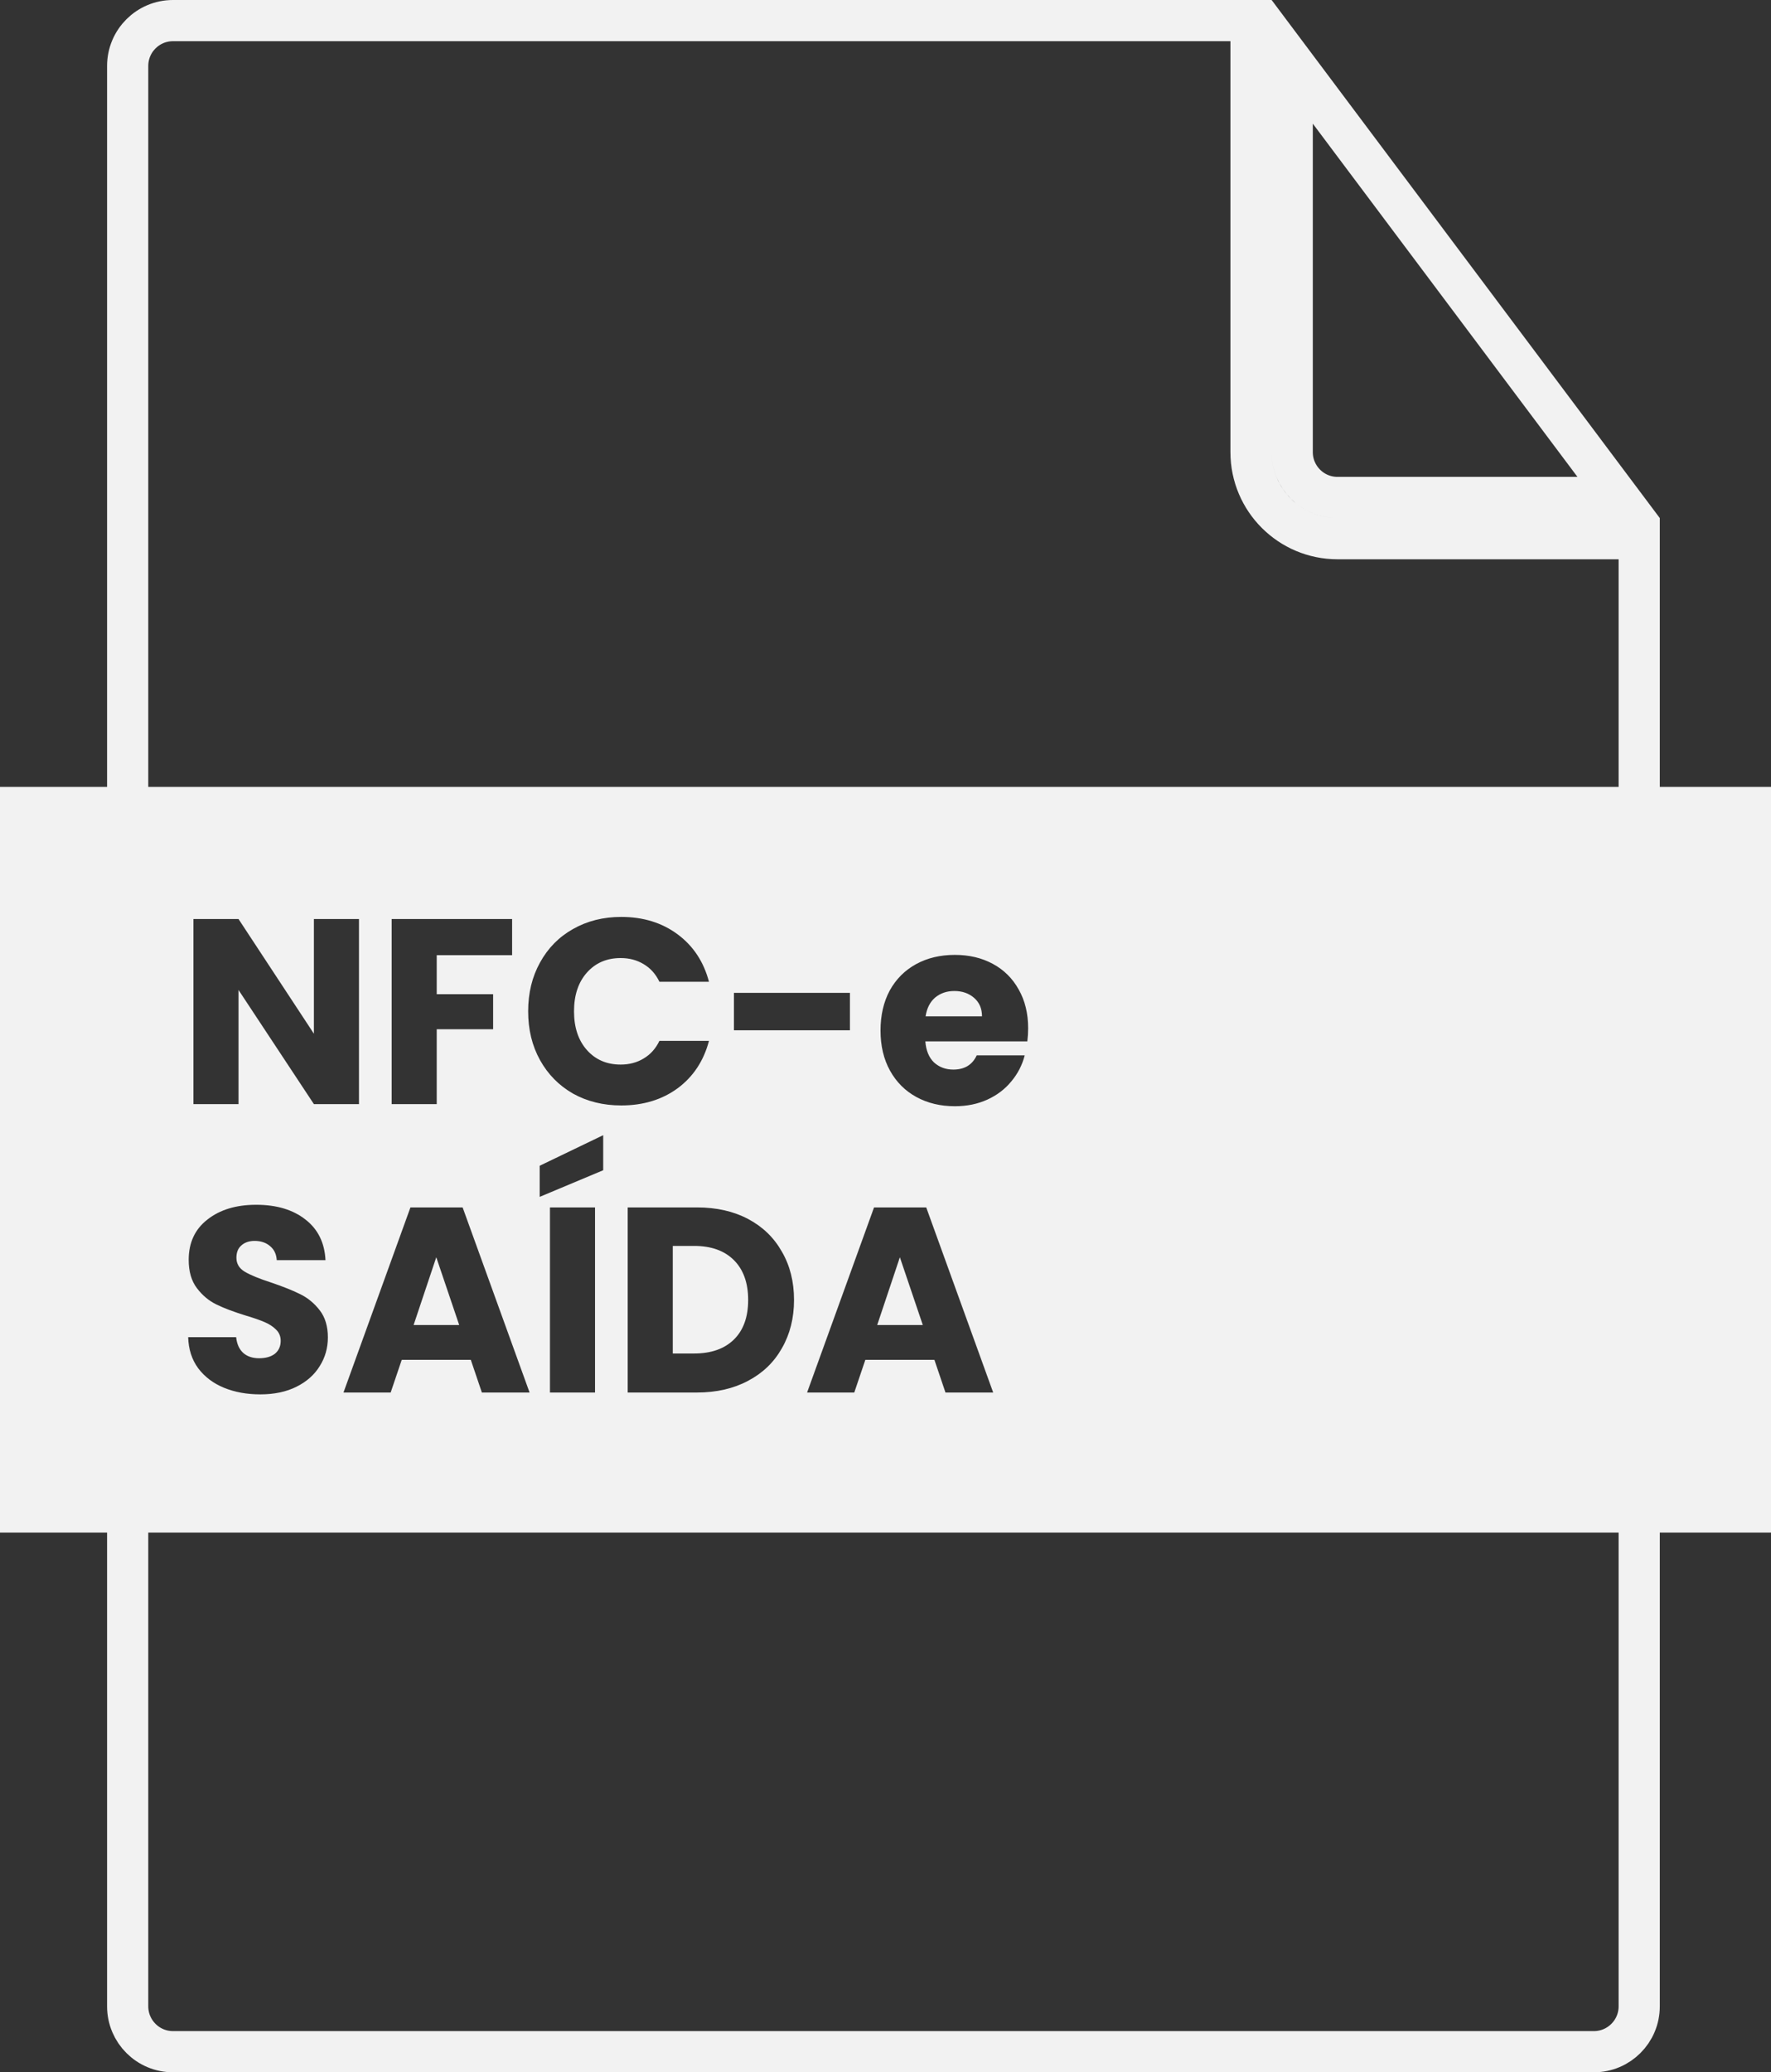 <svg width="430" height="503" viewBox="0 0 430 503" fill="none" xmlns="http://www.w3.org/2000/svg">
<rect x="0" y="0" width="430" height="503" fill="#333333" stroke="none"/>
<path d="M303.75 5V109.75C303.75 121.348 313.152 130.75 324.75 130.75H398V251.5V487C398 493.075 393.075 498 387 498H42C35.925 498 31 493.075 31 487V16C31 9.925 35.925 5 42 5H214.5H303.75ZM313.75 109.75V15.008L393.004 120.75H324.75C318.675 120.75 313.75 115.825 313.75 109.75Z" stroke="#F2F2F2" stroke-width="10"/>
<path fill-rule="evenodd" clip-rule="evenodd" d="M430 191H0V372H430V191ZM76.216 268H87.16V223.072H76.216V250.912L57.912 223.072H46.968V268H57.912V240.288L76.216 268ZM124.341 231.84V223.072H95.093V268H106.037V249.824H119.733V241.312H106.037V231.84H124.341ZM131.117 233.632C129.197 237.088 128.237 241.035 128.237 245.472C128.237 249.909 129.197 253.856 131.117 257.312C133.037 260.768 135.704 263.477 139.117 265.44C142.573 267.36 146.477 268.32 150.829 268.32C156.162 268.32 160.728 266.933 164.525 264.16C168.322 261.344 170.861 257.504 172.141 252.64H160.109C159.213 254.517 157.933 255.947 156.269 256.928C154.648 257.909 152.792 258.4 150.701 258.4C147.33 258.4 144.6 257.227 142.509 254.88C140.418 252.533 139.373 249.397 139.373 245.472C139.373 241.547 140.418 238.411 142.509 236.064C144.6 233.717 147.33 232.544 150.701 232.544C152.792 232.544 154.648 233.035 156.269 234.016C157.933 234.997 159.213 236.427 160.109 238.304H172.141C170.861 233.44 168.322 229.6 164.525 226.784C160.728 223.968 156.162 222.56 150.829 222.56C146.477 222.56 142.573 223.541 139.117 225.504C135.704 227.424 133.037 230.133 131.117 233.632ZM206.363 250.08V240.992H178.203V250.08H206.363ZM249.44 252.768C249.568 251.659 249.632 250.592 249.632 249.568C249.632 245.984 248.864 242.848 247.328 240.16C245.835 237.472 243.744 235.403 241.056 233.952C238.368 232.501 235.296 231.776 231.84 231.776C228.299 231.776 225.163 232.523 222.432 234.016C219.701 235.509 217.568 237.643 216.032 240.416C214.539 243.189 213.792 246.432 213.792 250.144C213.792 253.856 214.56 257.099 216.096 259.872C217.632 262.645 219.765 264.779 222.496 266.272C225.227 267.765 228.341 268.512 231.84 268.512C234.741 268.512 237.365 267.979 239.712 266.912C242.059 265.845 244 264.373 245.536 262.496C247.115 260.619 248.203 258.507 248.8 256.16H237.152C236.085 258.464 234.187 259.616 231.456 259.616C229.621 259.616 228.064 259.04 226.784 257.888C225.547 256.693 224.843 254.987 224.672 252.768H249.44ZM236.512 242.208C237.792 243.317 238.432 244.811 238.432 246.688H224.736C225.035 244.725 225.803 243.211 227.04 242.144C228.32 241.077 229.877 240.544 231.712 240.544C233.632 240.544 235.232 241.099 236.512 242.208ZM54.392 336.848C56.995 337.915 59.939 338.448 63.224 338.448C66.595 338.448 69.517 337.829 71.992 336.592C74.467 335.355 76.344 333.691 77.624 331.6C78.947 329.509 79.608 327.184 79.608 324.624C79.608 321.936 78.947 319.739 77.624 318.032C76.301 316.325 74.723 315.024 72.888 314.128C71.096 313.232 68.749 312.293 65.848 311.312C62.947 310.373 60.813 309.499 59.448 308.688C58.083 307.877 57.4 306.747 57.4 305.296C57.4 303.973 57.805 302.971 58.616 302.288C59.427 301.563 60.493 301.2 61.816 301.2C63.352 301.2 64.611 301.627 65.592 302.48C66.573 303.291 67.107 304.421 67.192 305.872H79.032C78.819 301.648 77.197 298.363 74.168 296.016C71.139 293.627 67.149 292.432 62.2 292.432C57.336 292.432 53.389 293.627 50.36 296.016C47.331 298.363 45.816 301.627 45.816 305.808C45.816 308.624 46.477 310.907 47.8 312.656C49.123 314.405 50.701 315.728 52.536 316.624C54.371 317.52 56.739 318.416 59.64 319.312C61.645 319.909 63.181 320.443 64.248 320.912C65.357 321.381 66.275 321.979 67 322.704C67.768 323.429 68.152 324.347 68.152 325.456C68.152 326.779 67.683 327.824 66.744 328.592C65.805 329.317 64.525 329.68 62.904 329.68C61.325 329.68 60.045 329.253 59.064 328.4C58.083 327.504 57.507 326.224 57.336 324.56H45.688C45.773 327.504 46.584 330.021 48.12 332.112C49.699 334.203 51.789 335.781 54.392 336.848ZM94.855 338L97.543 330.064H114.311L116.999 338H128.583L112.327 293.072H99.655L83.399 338H94.855ZM105.927 305.168L111.495 321.616H100.423L105.927 305.168ZM144.475 338V293.072H133.531V338H144.475ZM131.035 290.512L146.458 284.048V275.536L131.035 282.96V290.512ZM181.654 295.888C178.112 294.011 173.973 293.072 169.238 293.072H152.406V338H169.238C173.931 338 178.048 337.061 181.59 335.184C185.174 333.307 187.926 330.661 189.846 327.248C191.808 323.835 192.79 319.931 192.79 315.536C192.79 311.099 191.808 307.195 189.846 303.824C187.926 300.411 185.195 297.765 181.654 295.888ZM178.198 325.136C175.893 327.397 172.672 328.528 168.534 328.528H163.35V302.416H168.534C172.672 302.416 175.893 303.568 178.198 305.872C180.501 308.176 181.654 311.397 181.654 315.536C181.654 319.675 180.501 322.875 178.198 325.136ZM207.417 338L210.105 330.064H226.874L229.561 338H241.146L224.889 293.072H212.217L195.962 338H207.417ZM218.49 305.168L224.057 321.616H212.986L218.49 305.168Z" fill="#F2F2F2"/>
</svg>
